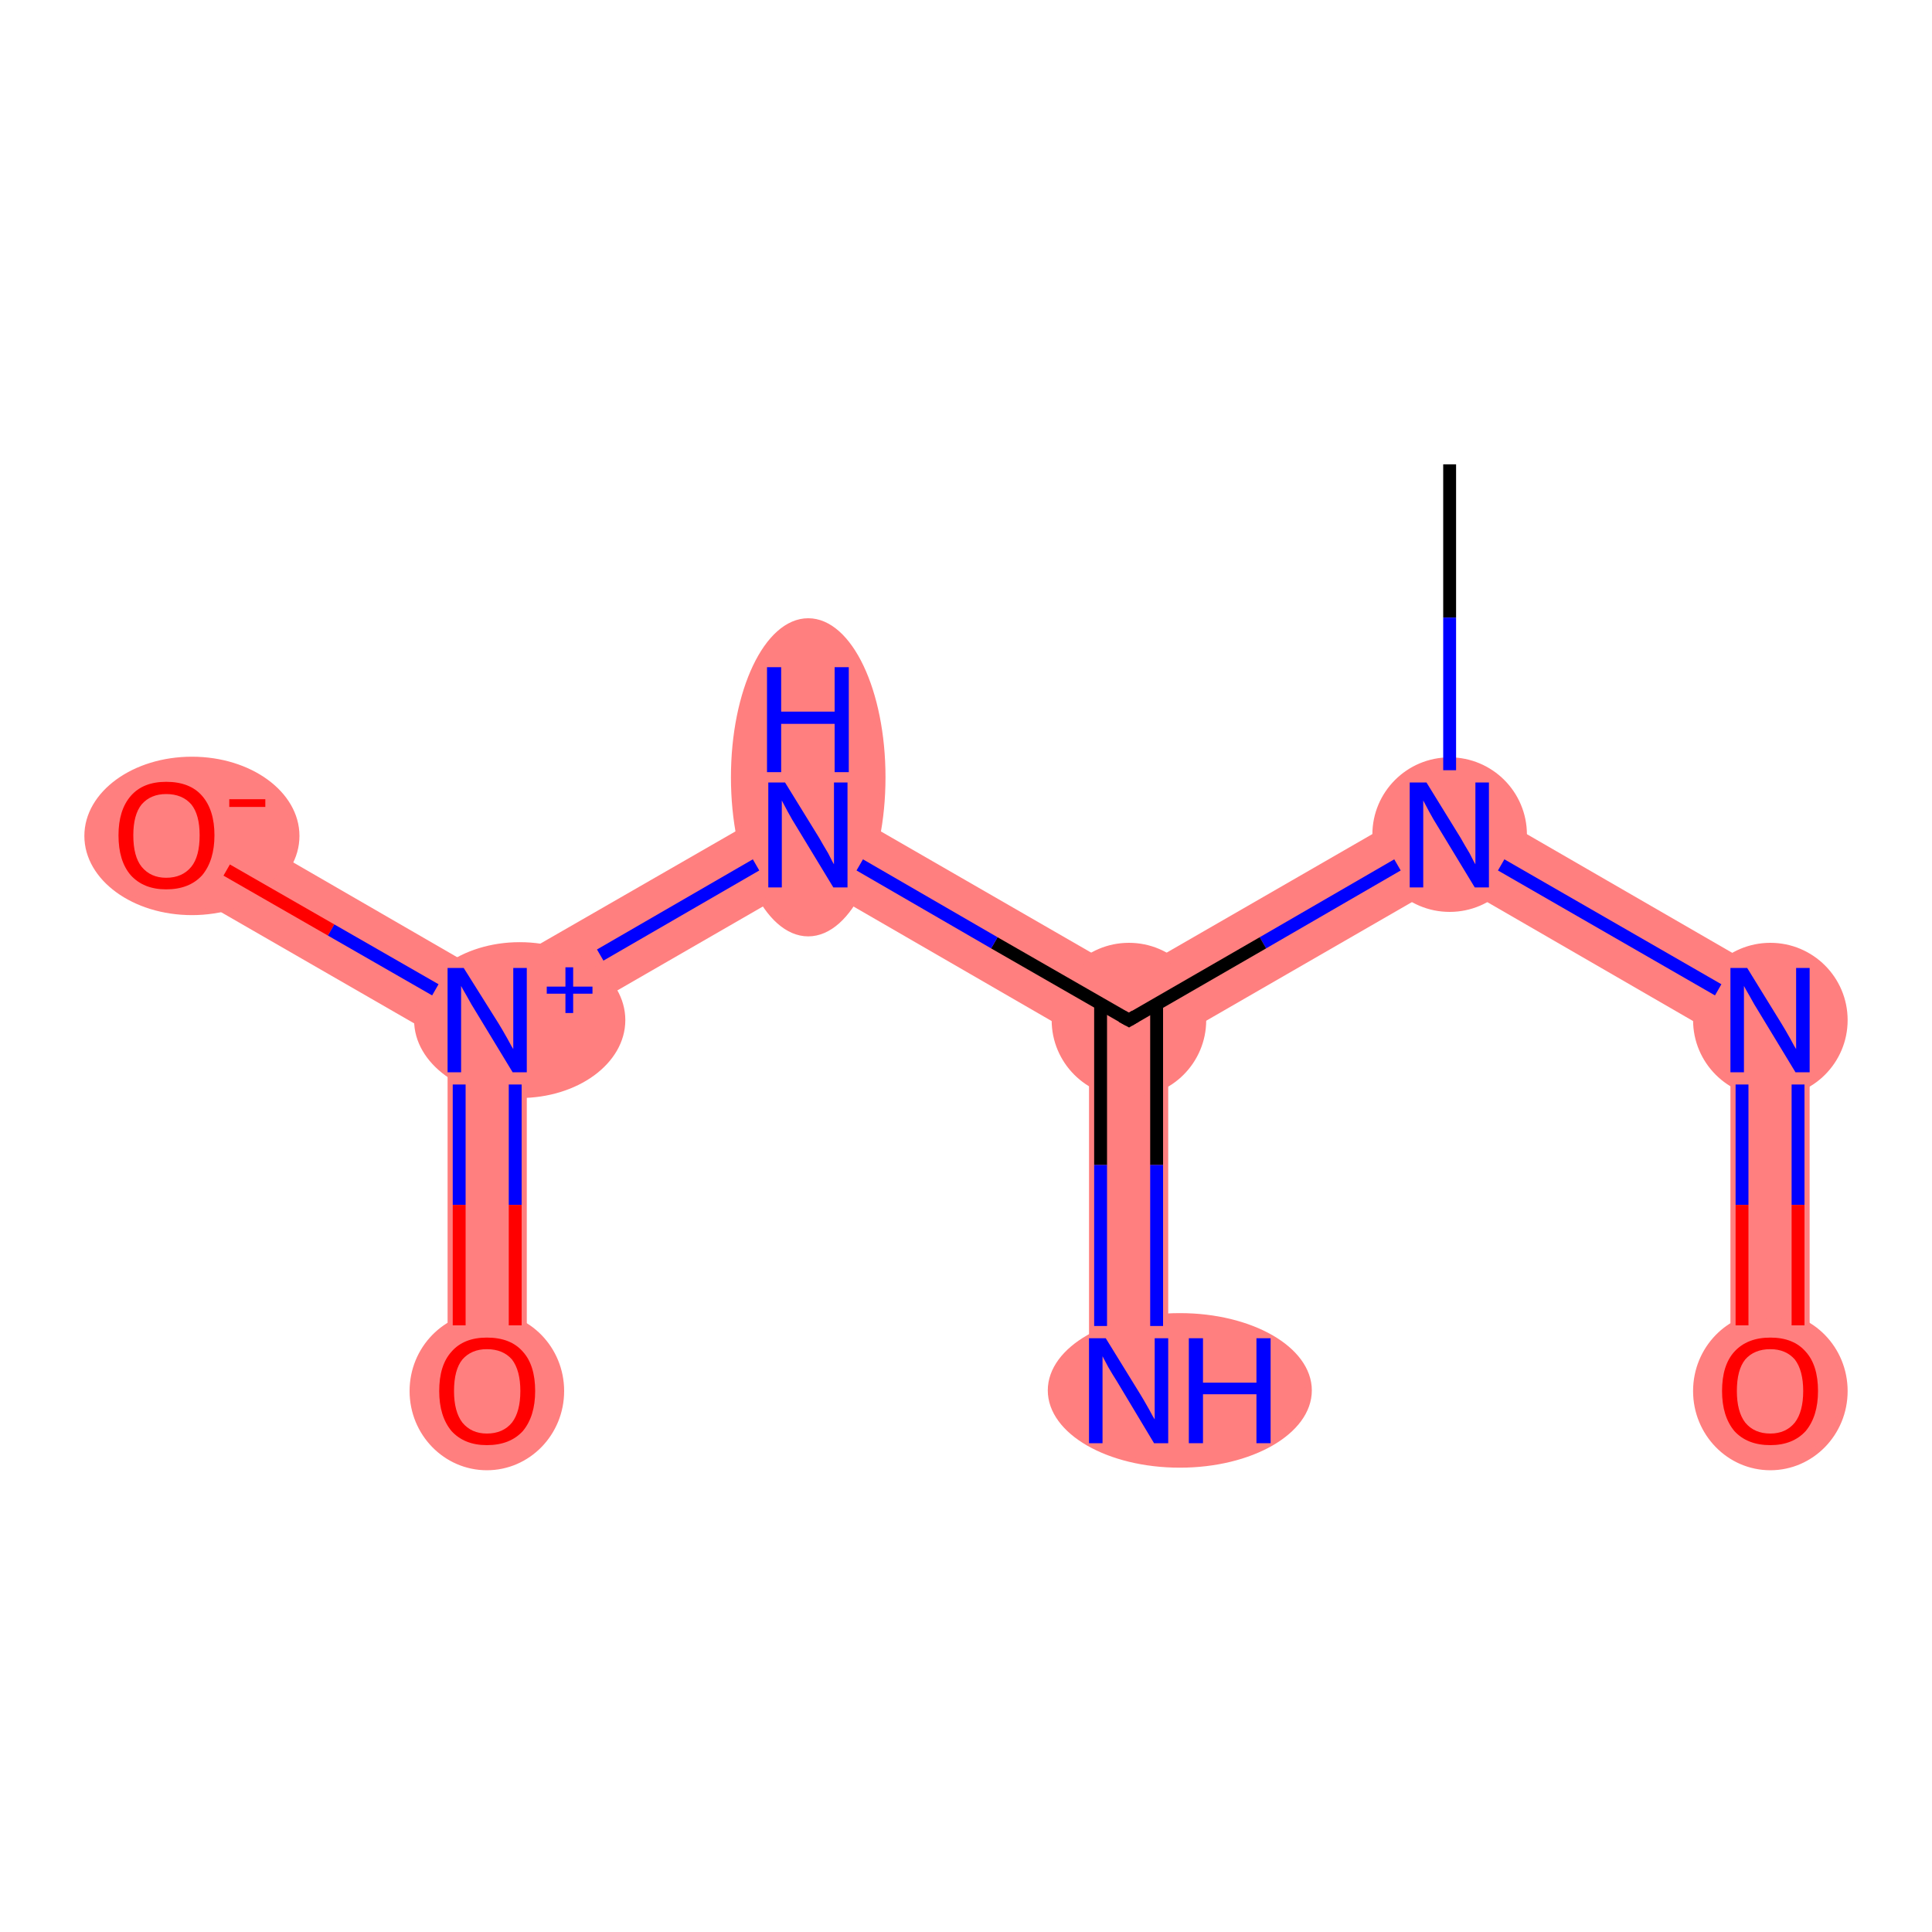 <?xml version='1.0' encoding='iso-8859-1'?>
<svg version='1.1' baseProfile='full'
              xmlns='http://www.w3.org/2000/svg'
                      xmlns:rdkit='http://www.rdkit.org/xml'
                      xmlns:xlink='http://www.w3.org/1999/xlink'
                  xml:space='preserve'
width='300px' height='300px' viewBox='0 0 300 300'>
<!-- END OF HEADER -->
<rect style='opacity:1.0;fill:#FFFFFF;stroke:none' width='300.0' height='300.0' x='0.0' y='0.0'> </rect>
<path class='bond-1 atom-1 atom-2' d='M 225.1,122.6 L 281.0,154.9 L 268.7,161.9 L 225.1,136.7 Z' style='fill:#FF7F7F;fill-rule:evenodd;fill-opacity:1;stroke:#FF7F7F;stroke-width:0.0px;stroke-linecap:butt;stroke-linejoin:miter;stroke-opacity:1;' />
<path class='bond-3 atom-1 atom-4' d='M 225.1,122.6 L 225.1,136.7 L 181.4,161.9 L 175.3,158.4 L 175.3,151.3 Z' style='fill:#FF7F7F;fill-rule:evenodd;fill-opacity:1;stroke:#FF7F7F;stroke-width:0.0px;stroke-linecap:butt;stroke-linejoin:miter;stroke-opacity:1;' />
<path class='bond-2 atom-2 atom-3' d='M 281.0,154.9 L 281.0,215.9 L 268.7,215.9 L 268.7,161.9 Z' style='fill:#FF7F7F;fill-rule:evenodd;fill-opacity:1;stroke:#FF7F7F;stroke-width:0.0px;stroke-linecap:butt;stroke-linejoin:miter;stroke-opacity:1;' />
<path class='bond-4 atom-4 atom-5' d='M 175.3,158.4 L 181.4,161.9 L 181.4,215.9 L 169.1,215.9 L 169.1,161.9 Z' style='fill:#FF7F7F;fill-rule:evenodd;fill-opacity:1;stroke:#FF7F7F;stroke-width:0.0px;stroke-linecap:butt;stroke-linejoin:miter;stroke-opacity:1;' />
<path class='bond-5 atom-4 atom-6' d='M 125.5,122.6 L 175.3,151.3 L 175.3,158.4 L 169.1,161.9 L 125.5,136.7 Z' style='fill:#FF7F7F;fill-rule:evenodd;fill-opacity:1;stroke:#FF7F7F;stroke-width:0.0px;stroke-linecap:butt;stroke-linejoin:miter;stroke-opacity:1;' />
<path class='bond-6 atom-6 atom-7' d='M 125.5,122.6 L 125.5,136.7 L 81.8,161.9 L 75.6,158.4 L 75.6,151.3 Z' style='fill:#FF7F7F;fill-rule:evenodd;fill-opacity:1;stroke:#FF7F7F;stroke-width:0.0px;stroke-linecap:butt;stroke-linejoin:miter;stroke-opacity:1;' />
<path class='bond-7 atom-7 atom-8' d='M 75.6,158.4 L 81.8,161.9 L 81.8,215.9 L 69.5,215.9 L 69.5,161.9 Z' style='fill:#FF7F7F;fill-rule:evenodd;fill-opacity:1;stroke:#FF7F7F;stroke-width:0.0px;stroke-linecap:butt;stroke-linejoin:miter;stroke-opacity:1;' />
<path class='bond-8 atom-7 atom-9' d='M 28.9,124.3 L 75.6,151.3 L 75.6,158.4 L 69.5,161.9 L 22.8,135.0 Z' style='fill:#FF7F7F;fill-rule:evenodd;fill-opacity:1;stroke:#FF7F7F;stroke-width:0.0px;stroke-linecap:butt;stroke-linejoin:miter;stroke-opacity:1;' />
<ellipse cx='225.1' cy='129.6' rx='11.5' ry='11.5' class='atom-1'  style='fill:#FF7F7F;fill-rule:evenodd;stroke:#FF7F7F;stroke-width:1.0px;stroke-linecap:butt;stroke-linejoin:miter;stroke-opacity:1' />
<ellipse cx='274.9' cy='158.4' rx='11.5' ry='11.5' class='atom-2'  style='fill:#FF7F7F;fill-rule:evenodd;stroke:#FF7F7F;stroke-width:1.0px;stroke-linecap:butt;stroke-linejoin:miter;stroke-opacity:1' />
<ellipse cx='274.9' cy='216.0' rx='11.5' ry='11.8' class='atom-3'  style='fill:#FF7F7F;fill-rule:evenodd;stroke:#FF7F7F;stroke-width:1.0px;stroke-linecap:butt;stroke-linejoin:miter;stroke-opacity:1' />
<ellipse cx='175.3' cy='158.4' rx='11.5' ry='11.5' class='atom-4'  style='fill:#FF7F7F;fill-rule:evenodd;stroke:#FF7F7F;stroke-width:1.0px;stroke-linecap:butt;stroke-linejoin:miter;stroke-opacity:1' />
<ellipse cx='183.2' cy='215.9' rx='20.0' ry='11.5' class='atom-5'  style='fill:#FF7F7F;fill-rule:evenodd;stroke:#FF7F7F;stroke-width:1.0px;stroke-linecap:butt;stroke-linejoin:miter;stroke-opacity:1' />
<ellipse cx='125.5' cy='120.7' rx='11.5' ry='24.2' class='atom-6'  style='fill:#FF7F7F;fill-rule:evenodd;stroke:#FF7F7F;stroke-width:1.0px;stroke-linecap:butt;stroke-linejoin:miter;stroke-opacity:1' />
<ellipse cx='80.7' cy='158.4' rx='15.9' ry='11.6' class='atom-7'  style='fill:#FF7F7F;fill-rule:evenodd;stroke:#FF7F7F;stroke-width:1.0px;stroke-linecap:butt;stroke-linejoin:miter;stroke-opacity:1' />
<ellipse cx='75.6' cy='216.0' rx='11.5' ry='11.8' class='atom-8'  style='fill:#FF7F7F;fill-rule:evenodd;stroke:#FF7F7F;stroke-width:1.0px;stroke-linecap:butt;stroke-linejoin:miter;stroke-opacity:1' />
<ellipse cx='29.8' cy='129.8' rx='16.2' ry='11.8' class='atom-9'  style='fill:#FF7F7F;fill-rule:evenodd;stroke:#FF7F7F;stroke-width:1.0px;stroke-linecap:butt;stroke-linejoin:miter;stroke-opacity:1' />
<path class='bond-0 atom-0 atom-1' d='M 225.1,72.1 L 225.1,95.9' style='fill:none;fill-rule:evenodd;stroke:#000000;stroke-width:2.0px;stroke-linecap:butt;stroke-linejoin:miter;stroke-opacity:1' />
<path class='bond-0 atom-0 atom-1' d='M 225.1,95.9 L 225.1,119.6' style='fill:none;fill-rule:evenodd;stroke:#0000FF;stroke-width:2.0px;stroke-linecap:butt;stroke-linejoin:miter;stroke-opacity:1' />
<path class='bond-1 atom-1 atom-2' d='M 233.1,134.3 L 266.8,153.7' style='fill:none;fill-rule:evenodd;stroke:#0000FF;stroke-width:2.0px;stroke-linecap:butt;stroke-linejoin:miter;stroke-opacity:1' />
<path class='bond-2 atom-2 atom-3' d='M 270.5,168.4 L 270.5,187.1' style='fill:none;fill-rule:evenodd;stroke:#0000FF;stroke-width:2.0px;stroke-linecap:butt;stroke-linejoin:miter;stroke-opacity:1' />
<path class='bond-2 atom-2 atom-3' d='M 270.5,187.1 L 270.5,205.8' style='fill:none;fill-rule:evenodd;stroke:#FF0000;stroke-width:2.0px;stroke-linecap:butt;stroke-linejoin:miter;stroke-opacity:1' />
<path class='bond-2 atom-2 atom-3' d='M 279.2,168.4 L 279.2,187.1' style='fill:none;fill-rule:evenodd;stroke:#0000FF;stroke-width:2.0px;stroke-linecap:butt;stroke-linejoin:miter;stroke-opacity:1' />
<path class='bond-2 atom-2 atom-3' d='M 279.2,187.1 L 279.2,205.8' style='fill:none;fill-rule:evenodd;stroke:#FF0000;stroke-width:2.0px;stroke-linecap:butt;stroke-linejoin:miter;stroke-opacity:1' />
<path class='bond-3 atom-1 atom-4' d='M 217.0,134.3 L 196.1,146.4' style='fill:none;fill-rule:evenodd;stroke:#0000FF;stroke-width:2.0px;stroke-linecap:butt;stroke-linejoin:miter;stroke-opacity:1' />
<path class='bond-3 atom-1 atom-4' d='M 196.1,146.4 L 175.3,158.4' style='fill:none;fill-rule:evenodd;stroke:#000000;stroke-width:2.0px;stroke-linecap:butt;stroke-linejoin:miter;stroke-opacity:1' />
<path class='bond-4 atom-4 atom-5' d='M 170.9,155.9 L 170.9,180.9' style='fill:none;fill-rule:evenodd;stroke:#000000;stroke-width:2.0px;stroke-linecap:butt;stroke-linejoin:miter;stroke-opacity:1' />
<path class='bond-4 atom-4 atom-5' d='M 170.9,180.9 L 170.9,205.9' style='fill:none;fill-rule:evenodd;stroke:#0000FF;stroke-width:2.0px;stroke-linecap:butt;stroke-linejoin:miter;stroke-opacity:1' />
<path class='bond-4 atom-4 atom-5' d='M 179.6,155.9 L 179.6,180.9' style='fill:none;fill-rule:evenodd;stroke:#000000;stroke-width:2.0px;stroke-linecap:butt;stroke-linejoin:miter;stroke-opacity:1' />
<path class='bond-4 atom-4 atom-5' d='M 179.6,180.9 L 179.6,205.9' style='fill:none;fill-rule:evenodd;stroke:#0000FF;stroke-width:2.0px;stroke-linecap:butt;stroke-linejoin:miter;stroke-opacity:1' />
<path class='bond-5 atom-4 atom-6' d='M 175.3,158.4 L 154.4,146.4' style='fill:none;fill-rule:evenodd;stroke:#000000;stroke-width:2.0px;stroke-linecap:butt;stroke-linejoin:miter;stroke-opacity:1' />
<path class='bond-5 atom-4 atom-6' d='M 154.4,146.4 L 133.5,134.3' style='fill:none;fill-rule:evenodd;stroke:#0000FF;stroke-width:2.0px;stroke-linecap:butt;stroke-linejoin:miter;stroke-opacity:1' />
<path class='bond-6 atom-6 atom-7' d='M 117.4,134.3 L 93.2,148.3' style='fill:none;fill-rule:evenodd;stroke:#0000FF;stroke-width:2.0px;stroke-linecap:butt;stroke-linejoin:miter;stroke-opacity:1' />
<path class='bond-7 atom-7 atom-8' d='M 71.3,168.4 L 71.3,187.1' style='fill:none;fill-rule:evenodd;stroke:#0000FF;stroke-width:2.0px;stroke-linecap:butt;stroke-linejoin:miter;stroke-opacity:1' />
<path class='bond-7 atom-7 atom-8' d='M 71.3,187.1 L 71.3,205.8' style='fill:none;fill-rule:evenodd;stroke:#FF0000;stroke-width:2.0px;stroke-linecap:butt;stroke-linejoin:miter;stroke-opacity:1' />
<path class='bond-7 atom-7 atom-8' d='M 80.0,168.4 L 80.0,187.1' style='fill:none;fill-rule:evenodd;stroke:#0000FF;stroke-width:2.0px;stroke-linecap:butt;stroke-linejoin:miter;stroke-opacity:1' />
<path class='bond-7 atom-7 atom-8' d='M 80.0,187.1 L 80.0,205.8' style='fill:none;fill-rule:evenodd;stroke:#FF0000;stroke-width:2.0px;stroke-linecap:butt;stroke-linejoin:miter;stroke-opacity:1' />
<path class='bond-8 atom-7 atom-9' d='M 67.6,153.7 L 51.4,144.4' style='fill:none;fill-rule:evenodd;stroke:#0000FF;stroke-width:2.0px;stroke-linecap:butt;stroke-linejoin:miter;stroke-opacity:1' />
<path class='bond-8 atom-7 atom-9' d='M 51.4,144.4 L 35.2,135.1' style='fill:none;fill-rule:evenodd;stroke:#FF0000;stroke-width:2.0px;stroke-linecap:butt;stroke-linejoin:miter;stroke-opacity:1' />
<path d='M 176.3,157.8 L 175.3,158.4 L 174.2,157.8' style='fill:none;stroke:#000000;stroke-width:2.0px;stroke-linecap:butt;stroke-linejoin:miter;stroke-opacity:1;' />
<path class='atom-1' d='M 221.5 121.5
L 226.8 130.1
Q 227.3 131.0, 228.2 132.5
Q 229.0 134.1, 229.1 134.2
L 229.1 121.5
L 231.2 121.5
L 231.2 137.8
L 229.0 137.8
L 223.3 128.4
Q 222.6 127.3, 221.9 126.0
Q 221.2 124.7, 221.0 124.3
L 221.0 137.8
L 218.9 137.8
L 218.9 121.5
L 221.5 121.5
' fill='#0000FF'/>
<path class='atom-2' d='M 271.3 150.3
L 276.6 158.9
Q 277.1 159.7, 278.0 161.3
Q 278.8 162.8, 278.9 162.9
L 278.9 150.3
L 281.0 150.3
L 281.0 166.5
L 278.8 166.5
L 273.1 157.1
Q 272.4 156.0, 271.7 154.7
Q 271.0 153.5, 270.8 153.1
L 270.8 166.5
L 268.7 166.5
L 268.7 150.3
L 271.3 150.3
' fill='#0000FF'/>
<path class='atom-3' d='M 267.4 216.0
Q 267.4 212.0, 269.3 209.9
Q 271.3 207.7, 274.9 207.7
Q 278.5 207.7, 280.4 209.9
Q 282.3 212.0, 282.3 216.0
Q 282.3 219.9, 280.4 222.2
Q 278.4 224.4, 274.9 224.4
Q 271.3 224.4, 269.3 222.2
Q 267.4 219.9, 267.4 216.0
M 274.9 222.6
Q 277.3 222.6, 278.7 220.9
Q 280.0 219.2, 280.0 216.0
Q 280.0 212.8, 278.7 211.1
Q 277.3 209.5, 274.9 209.5
Q 272.4 209.5, 271.0 211.1
Q 269.7 212.7, 269.7 216.0
Q 269.7 219.2, 271.0 220.9
Q 272.4 222.6, 274.9 222.6
' fill='#FF0000'/>
<path class='atom-5' d='M 171.7 207.8
L 177.0 216.4
Q 177.5 217.2, 178.4 218.8
Q 179.2 220.3, 179.3 220.4
L 179.3 207.8
L 181.4 207.8
L 181.4 224.1
L 179.2 224.1
L 173.5 214.6
Q 172.8 213.5, 172.1 212.3
Q 171.4 211.0, 171.2 210.6
L 171.2 224.1
L 169.1 224.1
L 169.1 207.8
L 171.7 207.8
' fill='#0000FF'/>
<path class='atom-5' d='M 184.6 207.8
L 186.8 207.8
L 186.8 214.7
L 195.1 214.7
L 195.1 207.8
L 197.3 207.8
L 197.3 224.1
L 195.1 224.1
L 195.1 216.5
L 186.8 216.5
L 186.8 224.1
L 184.6 224.1
L 184.6 207.8
' fill='#0000FF'/>
<path class='atom-6' d='M 121.9 121.5
L 127.2 130.1
Q 127.7 131.0, 128.6 132.5
Q 129.4 134.1, 129.5 134.2
L 129.5 121.5
L 131.6 121.5
L 131.6 137.8
L 129.4 137.8
L 123.7 128.4
Q 123.0 127.3, 122.3 126.0
Q 121.6 124.7, 121.4 124.3
L 121.4 137.8
L 119.3 137.8
L 119.3 121.5
L 121.9 121.5
' fill='#0000FF'/>
<path class='atom-6' d='M 119.1 103.6
L 121.3 103.6
L 121.3 110.5
L 129.6 110.5
L 129.6 103.6
L 131.8 103.6
L 131.8 119.9
L 129.6 119.9
L 129.6 112.4
L 121.3 112.4
L 121.3 119.9
L 119.1 119.9
L 119.1 103.6
' fill='#0000FF'/>
<path class='atom-7' d='M 72.0 150.3
L 77.4 158.9
Q 77.9 159.7, 78.8 161.3
Q 79.6 162.8, 79.7 162.9
L 79.7 150.3
L 81.8 150.3
L 81.8 166.5
L 79.6 166.5
L 73.9 157.1
Q 73.2 156.0, 72.5 154.7
Q 71.8 153.5, 71.6 153.1
L 71.6 166.5
L 69.5 166.5
L 69.5 150.3
L 72.0 150.3
' fill='#0000FF'/>
<path class='atom-7' d='M 84.9 153.2
L 87.8 153.2
L 87.8 150.2
L 89.0 150.2
L 89.0 153.2
L 92.0 153.2
L 92.0 154.3
L 89.0 154.3
L 89.0 157.3
L 87.8 157.3
L 87.8 154.3
L 84.9 154.3
L 84.9 153.2
' fill='#0000FF'/>
<path class='atom-8' d='M 68.2 216.0
Q 68.2 212.0, 70.1 209.9
Q 72.0 207.7, 75.6 207.7
Q 79.3 207.7, 81.2 209.9
Q 83.1 212.0, 83.1 216.0
Q 83.1 219.9, 81.2 222.2
Q 79.2 224.4, 75.6 224.4
Q 72.1 224.4, 70.1 222.2
Q 68.2 219.9, 68.2 216.0
M 75.6 222.6
Q 78.1 222.6, 79.5 220.9
Q 80.8 219.2, 80.8 216.0
Q 80.8 212.8, 79.5 211.1
Q 78.1 209.5, 75.6 209.5
Q 73.2 209.5, 71.8 211.1
Q 70.5 212.7, 70.5 216.0
Q 70.5 219.2, 71.8 220.9
Q 73.2 222.6, 75.6 222.6
' fill='#FF0000'/>
<path class='atom-9' d='M 18.4 129.7
Q 18.4 125.8, 20.3 123.6
Q 22.2 121.4, 25.8 121.4
Q 29.5 121.4, 31.4 123.6
Q 33.3 125.8, 33.3 129.7
Q 33.3 133.6, 31.4 135.9
Q 29.4 138.1, 25.8 138.1
Q 22.3 138.1, 20.3 135.9
Q 18.4 133.7, 18.4 129.7
M 25.8 136.3
Q 28.3 136.3, 29.7 134.6
Q 31.0 133.0, 31.0 129.7
Q 31.0 126.5, 29.7 124.9
Q 28.3 123.3, 25.8 123.3
Q 23.4 123.3, 22.0 124.9
Q 20.7 126.5, 20.7 129.7
Q 20.7 133.0, 22.0 134.6
Q 23.4 136.3, 25.8 136.3
' fill='#FF0000'/>
<path class='atom-9' d='M 35.6 124.1
L 41.2 124.1
L 41.2 125.3
L 35.6 125.3
L 35.6 124.1
' fill='#FF0000'/>
</svg>
